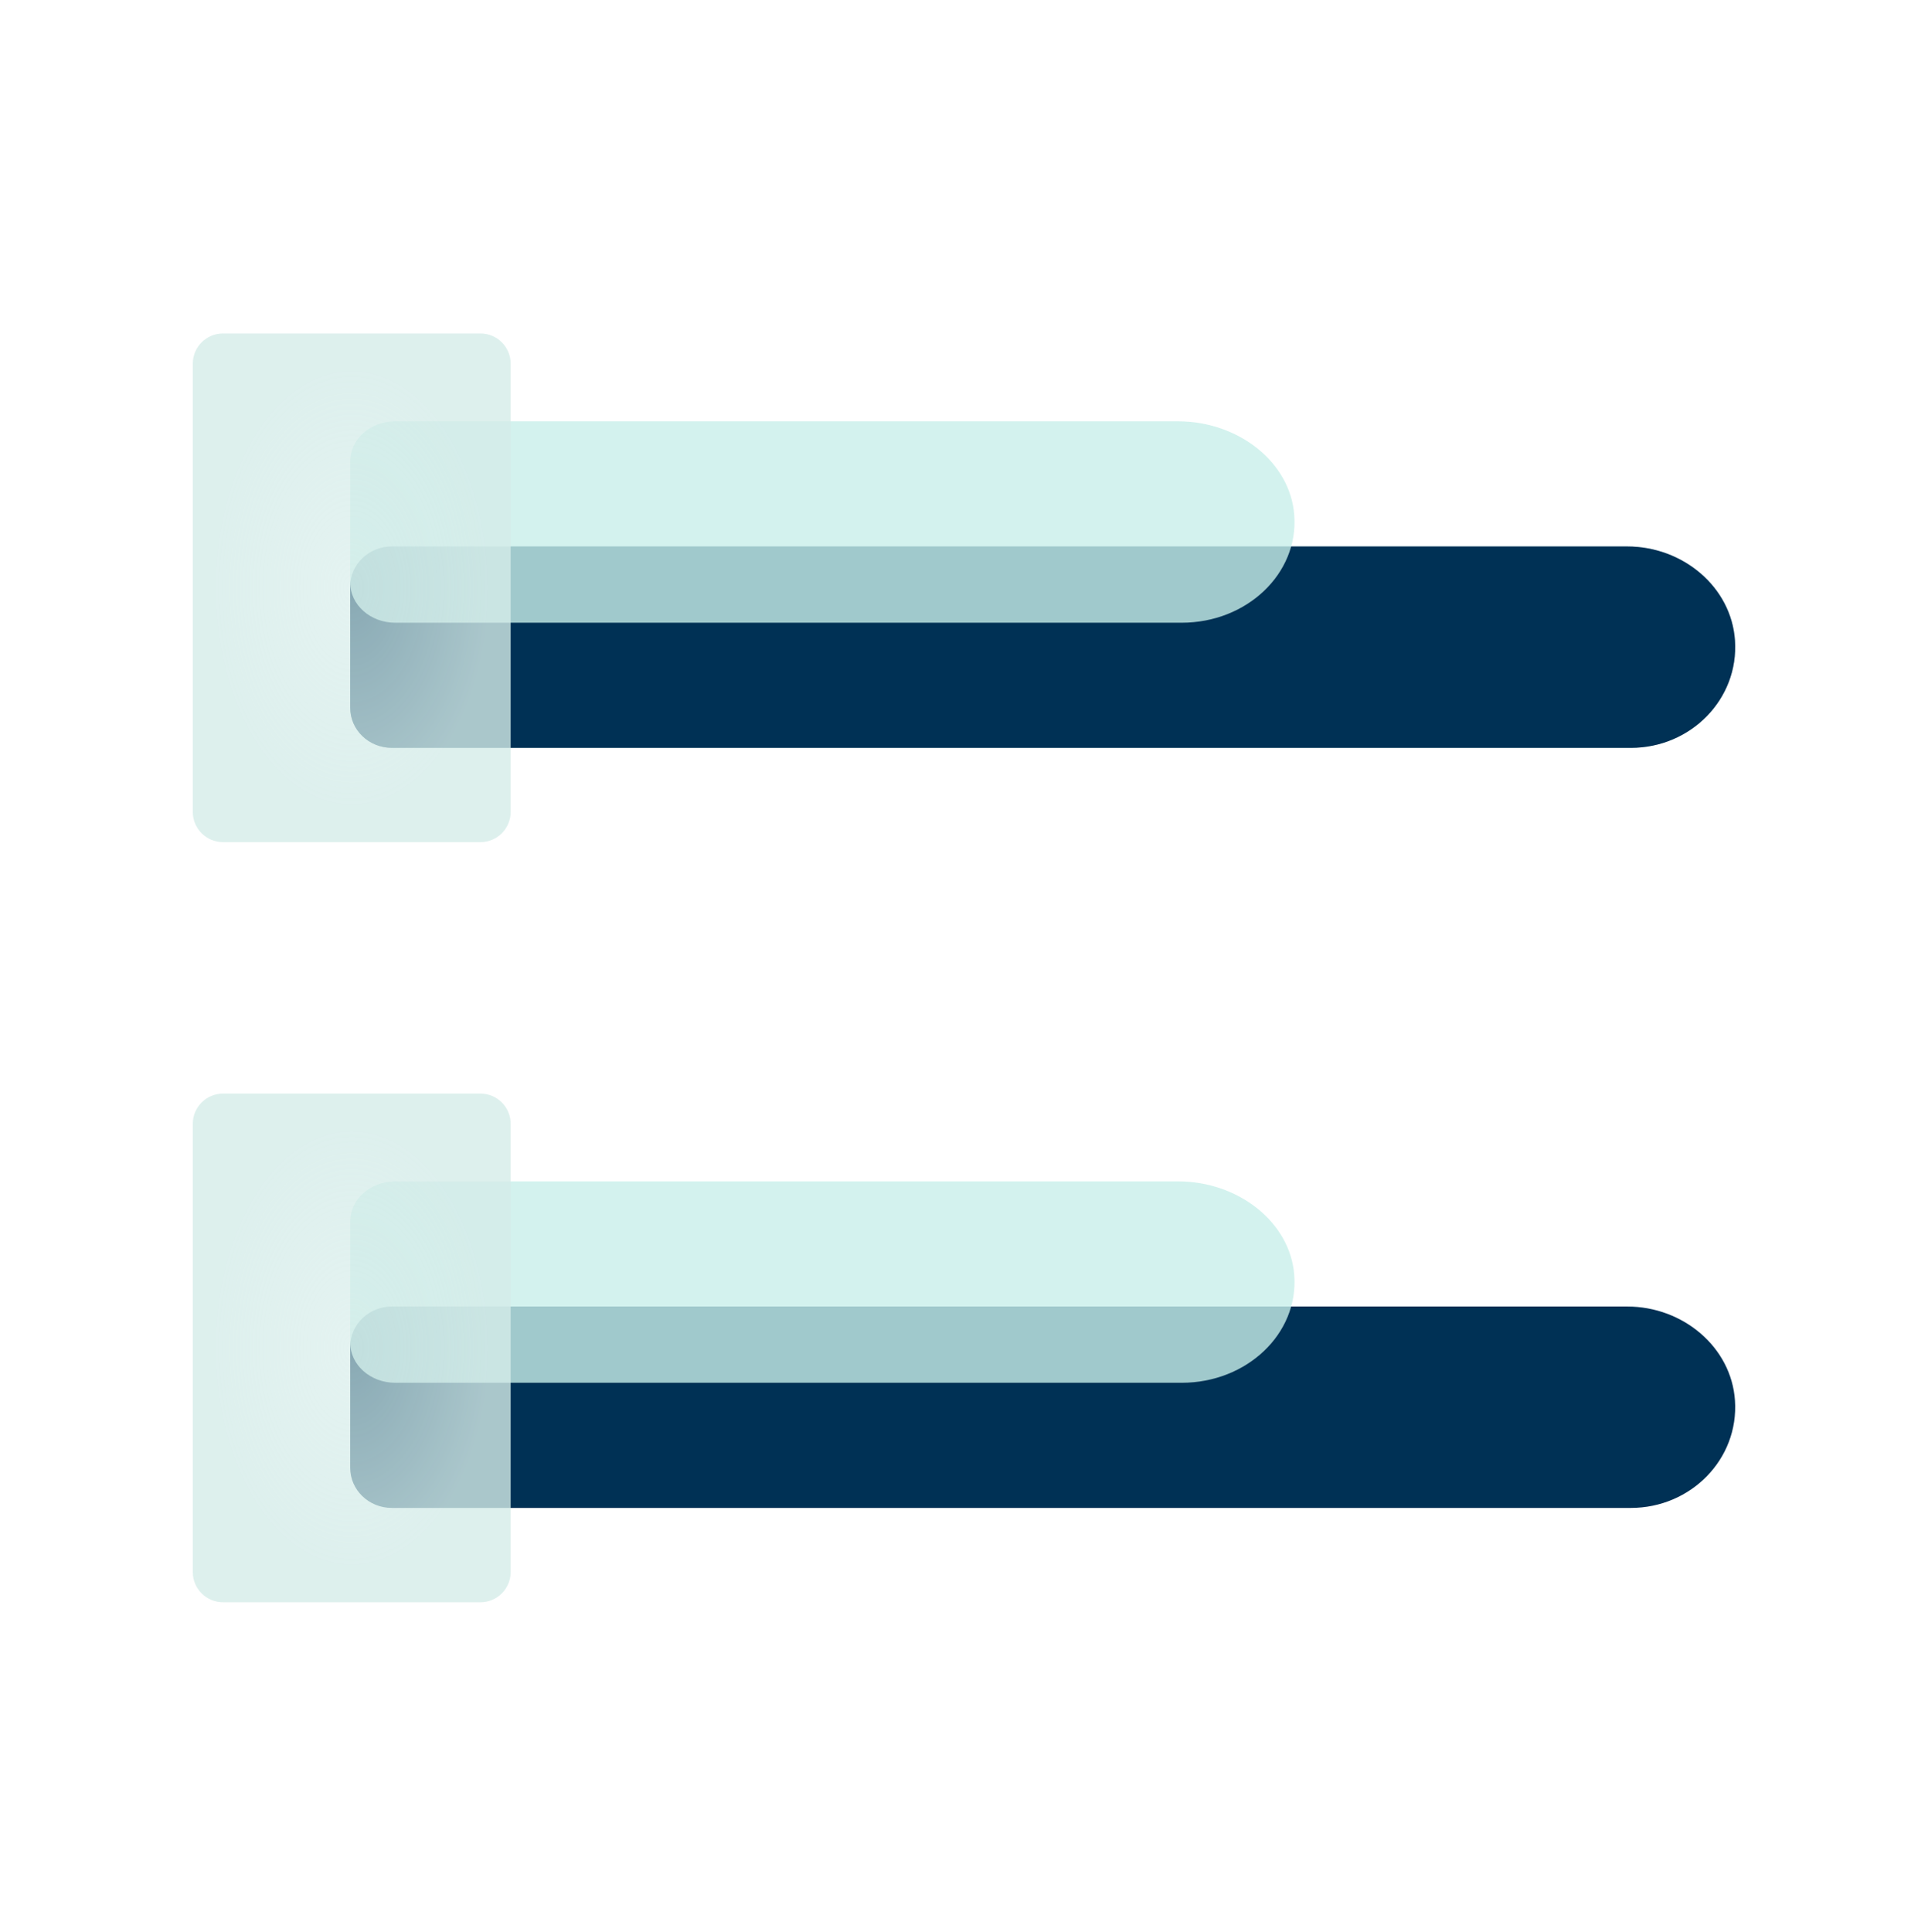 <svg width="500" height="501" viewBox="0 0 500 501" fill="none" xmlns="http://www.w3.org/2000/svg">
<path d="M449.941 166.085C449.01 152.207 436.422 141.709 422.006 141.709H101.625C95.666 141.709 90.817 146.378 90.817 152.125V183.522C90.817 189.285 95.65 193.938 101.625 193.938H422.936C438.48 193.938 450.97 181.285 449.941 166.068V166.085Z" fill="#AAC7CB"/>
<path d="M449.941 166.085C449.01 152.207 436.422 141.709 422.006 141.709H101.625C95.666 141.709 90.817 146.378 90.817 152.125V183.522C90.817 189.285 95.65 193.938 101.625 193.938H422.936C438.48 193.938 450.97 181.285 449.941 166.068V166.085Z" fill="#003155"/>
<path opacity="0.8" d="M335.653 133.628C334.641 119.75 321.041 109.252 305.482 109.252H102.491C96.042 109.252 90.817 113.922 90.817 119.669V151.065C90.817 156.828 96.042 161.482 102.491 161.482H306.478C323.278 161.482 336.764 148.828 335.653 133.612V133.628Z" fill="#C8EEE9"/>
<path opacity="0.8" d="M124.597 86.476H57.836C53.508 86.476 49.999 89.984 49.999 94.312V210.543C49.999 214.871 53.508 218.38 57.836 218.38H124.597C128.925 218.38 132.433 214.871 132.433 210.543V94.312C132.433 89.984 128.925 86.476 124.597 86.476Z" fill="url(#paint0_radial_1108_3355)"/>
<path d="M449.941 363.18C449.01 349.302 436.422 338.804 422.006 338.804H101.625C95.666 338.804 90.817 343.474 90.817 349.221V380.617C90.817 386.38 95.65 391.034 101.625 391.034H422.936C438.48 391.034 450.97 378.38 449.941 363.164V363.18Z" fill="#003155"/>
<path opacity="0.8" d="M335.653 330.723C334.641 316.846 321.041 306.347 305.482 306.347H102.491C96.042 306.347 90.817 311.017 90.817 316.764V348.16C90.817 353.924 96.042 358.577 102.491 358.577H306.478C323.278 358.577 336.764 345.924 335.653 330.707V330.723Z" fill="#C8EEE9"/>
<path opacity="0.8" d="M124.597 283.589H57.836C53.508 283.589 49.999 287.098 49.999 291.426V407.656C49.999 411.984 53.508 415.493 57.836 415.493H124.597C128.925 415.493 132.433 411.984 132.433 407.656V291.426C132.433 287.098 128.925 283.589 124.597 283.589Z" fill="url(#paint1_radial_1108_3355)"/>
<defs>
<radialGradient id="paint0_radial_1108_3355" cx="0" cy="0" r="1" gradientUnits="userSpaceOnUse" gradientTransform="translate(91.216 152.428) rotate(90.012) scale(56.797 35.496)">
<stop stop-color="#D5ECE9" stop-opacity="0.8"/>
<stop offset="1" stop-color="#D5ECE9"/>
</radialGradient>
<radialGradient id="paint1_radial_1108_3355" cx="0" cy="0" r="1" gradientUnits="userSpaceOnUse" gradientTransform="translate(91.216 349.541) rotate(90.012) scale(56.797 35.496)">
<stop stop-color="#D5ECE9" stop-opacity="0.8"/>
<stop offset="1" stop-color="#D5ECE9"/>
</radialGradient>
</defs>
</svg>
